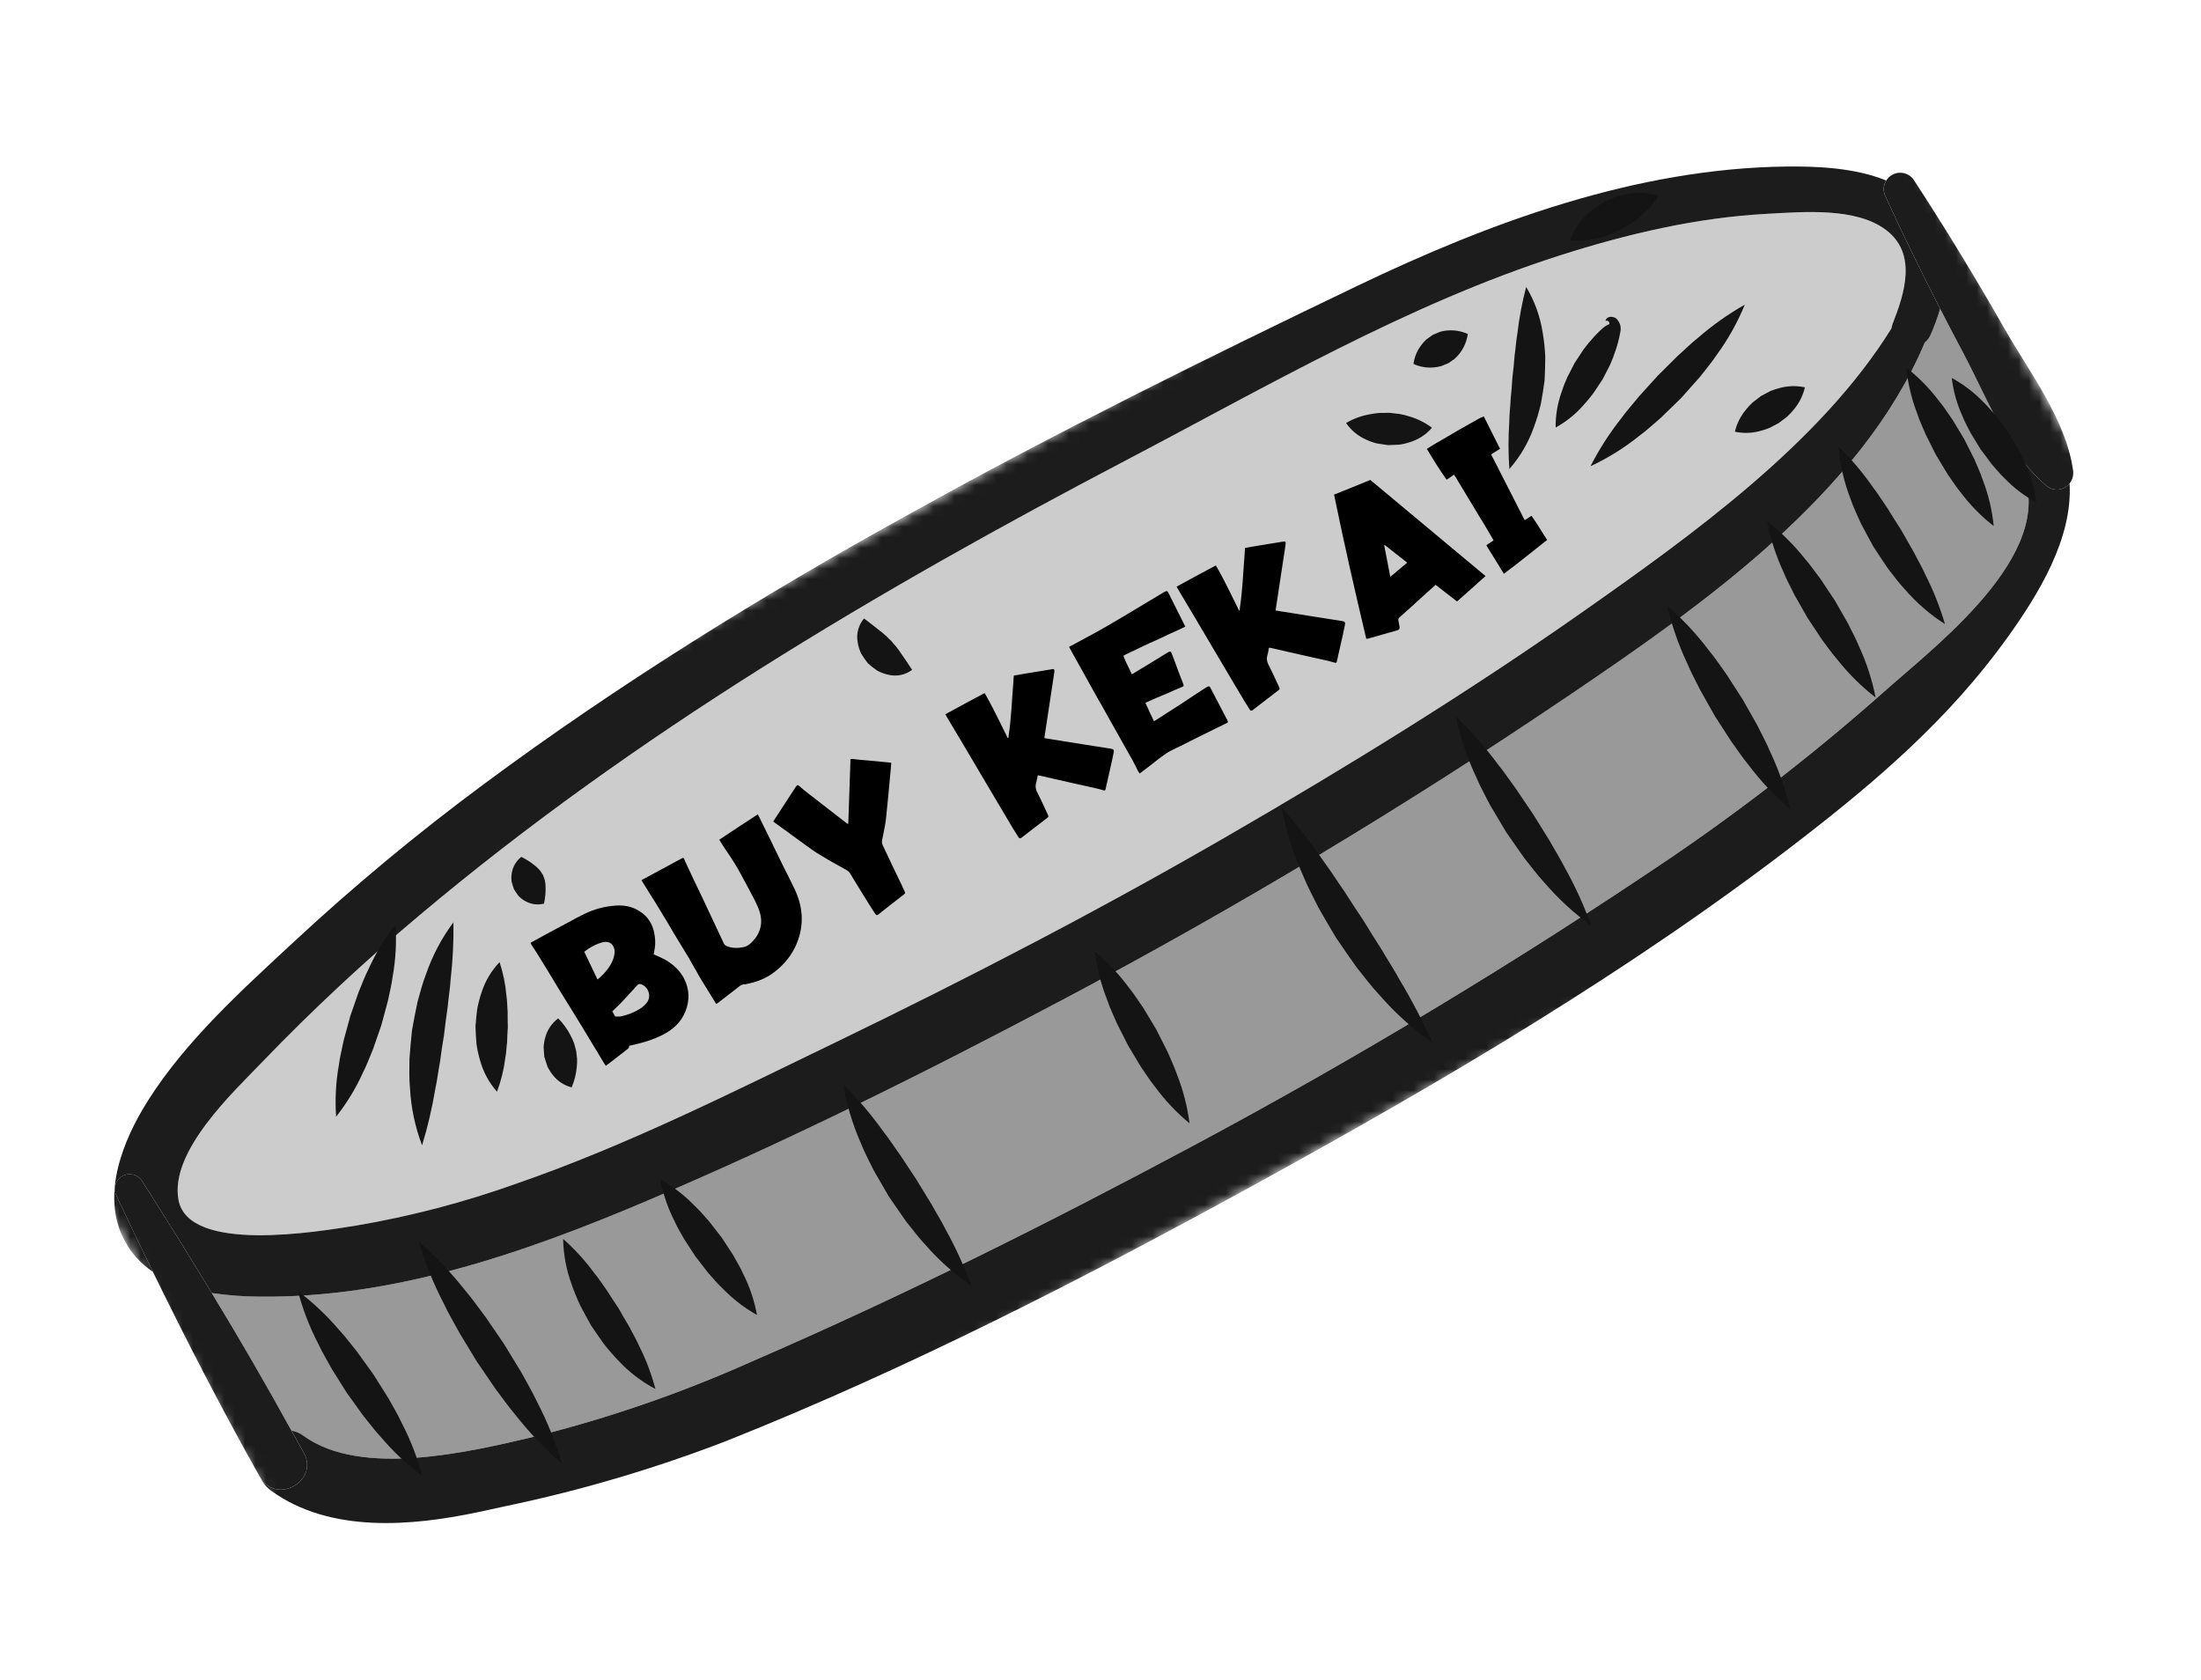 <svg width="211" height="161" viewBox="0 0 211 161" fill="none" xmlns="http://www.w3.org/2000/svg">
<g clip-path="url(#clip0_11_16893)">
<mask id="mask0_11_16893" style="mask-type:luminance" maskUnits="userSpaceOnUse" x="0" y="0" width="211" height="161">
<path d="M175.404 0.564L0.034 97.353L34.964 160.642L210.334 63.853L175.404 0.564Z" fill="white"/>
</mask>
<g mask="url(#mask0_11_16893)">
<path d="M188.144 33.712C187.416 32.347 186.703 30.979 185.998 29.606C185.743 30.44 185.443 31.259 185.097 32.059C184.97 32.356 184.773 32.618 184.524 32.823C178.416 47.352 163.166 58.019 150.579 66.549C134.855 77.202 118.564 86.992 101.777 95.877C88.723 102.788 75.368 109.457 61.758 115.214C50.125 120.138 37.692 124.434 24.904 124.287C23.363 124.284 21.824 124.168 20.299 123.941C22.935 128.291 25.481 132.685 27.937 137.125C28.372 137.209 28.783 137.391 29.138 137.656C34.693 141.66 45.117 139.154 51.266 137.7C58.402 135.917 65.367 133.508 72.08 130.5C86.382 124.309 100.444 117.277 114.181 109.929C130.034 101.464 145.436 92.18 160.326 82.115C167.549 77.182 174.449 71.792 180.984 65.978C186.08 61.48 197.961 52.362 193.494 44.377C193.289 44.023 193.194 43.615 193.221 43.206C191.198 40.266 189.76 36.737 188.146 33.712" fill="#999999"/>
<path d="M34.121 117.481C39.378 116.589 44.545 115.235 49.564 113.436C60.112 109.779 70.127 104.739 80.159 99.885C92.843 93.749 105.343 87.266 117.543 80.212C129.242 73.449 140.807 66.323 151.867 58.55C162.229 51.267 174.54 42.436 181.331 31.471C181.353 31.312 181.394 31.156 181.451 31.006C182.599 28.083 183.795 24.299 180.797 22.038C177.907 19.857 172.868 20.31 169.417 20.494C162.676 20.856 156.016 22.417 149.599 24.464C135.04 29.11 121.488 37.022 108.003 44.092C84.193 56.575 60.843 70.383 40.214 87.733C34.953 92.138 29.93 96.822 25.169 101.764C22.419 104.633 16.212 110.379 17.115 115.039C18.107 120.156 30.395 118.069 34.121 117.481Z" fill="#CCCCCC"/>
<path d="M13.642 113.237C15.895 116.764 18.116 120.34 20.297 123.943C21.822 124.169 23.361 124.285 24.902 124.289C37.691 124.436 50.123 120.14 61.757 115.219C75.366 109.46 88.721 102.792 101.776 95.881C118.562 86.996 134.854 77.205 150.578 66.552C163.166 58.023 178.415 47.355 184.523 32.827C184.772 32.621 184.969 32.359 185.096 32.062C185.442 31.261 185.742 30.442 185.997 29.608C184.174 26.058 182.427 22.47 180.757 18.841C180.634 18.601 180.575 18.332 180.586 18.062C180.597 17.792 180.678 17.529 180.82 17.299C177.818 16.083 174.216 15.926 171.196 15.964C156.871 16.147 142.918 21.267 130.148 27.389C101.24 41.249 72.177 56.034 46.359 75.181C40.044 79.856 33.992 84.877 28.233 90.222C23.235 94.869 17.808 99.743 14.145 105.563C11.787 109.309 9.675 114.506 11.882 118.813C12.528 120.065 13.485 121.13 14.659 121.908C13.474 119.477 12.307 117.045 11.16 114.61C10.995 114.282 10.963 113.903 11.071 113.552C11.18 113.201 11.42 112.906 11.742 112.728C12.063 112.551 12.441 112.505 12.796 112.6C13.15 112.695 13.454 112.925 13.644 113.239M17.117 115.041C16.214 110.381 22.42 104.634 25.171 101.766C29.93 96.823 34.952 92.139 40.213 87.733C60.841 70.382 84.192 56.575 108.002 44.092C121.49 37.021 135.037 29.111 149.598 24.464C156.014 22.415 162.673 20.853 169.416 20.494C172.867 20.31 177.904 19.857 180.796 22.037C183.797 24.3 182.599 28.085 181.45 31.006C181.392 31.156 181.352 31.312 181.329 31.471C174.542 42.434 162.23 51.268 151.865 58.549C140.805 66.323 129.241 73.448 117.541 80.212C105.341 87.266 92.843 93.747 80.158 99.884C70.126 104.737 60.11 109.782 49.564 113.435C44.545 115.234 39.377 116.588 34.121 117.48C30.396 118.071 18.107 120.156 17.115 115.039" fill="#1C1C1C"/>
<path d="M48.481 144.37C55.708 142.859 62.801 140.763 69.688 138.101C87.175 131.136 104.222 122.372 120.702 113.32C138.537 103.521 156.444 92.969 172.571 80.513C180.09 74.704 186.906 68.818 192.424 61.137C195.418 56.969 198.712 51.609 198.4 46.345C198.266 46.513 198.098 46.652 197.907 46.752C197.716 46.852 197.507 46.911 197.292 46.926C197.077 46.941 196.861 46.911 196.659 46.838C196.456 46.765 196.271 46.651 196.115 46.503C195.009 45.536 194.036 44.429 193.22 43.209C193.194 43.617 193.289 44.026 193.494 44.381C197.96 52.365 186.079 61.482 180.983 65.98C174.449 71.794 167.549 77.183 160.327 82.115C145.438 92.18 130.036 101.464 114.184 109.93C100.446 117.277 86.384 124.309 72.082 130.501C65.369 133.508 58.404 135.917 51.268 137.7C45.119 139.153 34.695 141.66 29.139 137.654C28.784 137.389 28.374 137.207 27.939 137.123C28.334 137.84 28.744 138.551 29.133 139.27C30.587 141.965 26.534 144.227 24.98 141.665C25.21 142.159 25.564 142.586 26.008 142.904C31.659 146.983 39.466 146.297 45.906 144.929C46.768 144.747 47.626 144.56 48.481 144.37Z" fill="#1C1C1C"/>
<path d="M29.131 139.272C28.742 138.553 28.331 137.842 27.936 137.124C25.491 132.689 22.945 128.294 20.298 123.941C18.115 120.34 15.895 116.764 13.64 113.237C13.451 112.922 13.147 112.694 12.792 112.598C12.438 112.503 12.06 112.549 11.739 112.726C11.417 112.904 11.177 113.199 11.069 113.549C10.96 113.9 10.992 114.279 11.158 114.607C12.302 117.041 13.468 119.474 14.657 121.905C17.906 128.558 21.313 135.172 24.928 141.591C24.944 141.619 24.963 141.637 24.98 141.665C26.533 144.227 30.587 141.965 29.131 139.272Z" fill="#1C1C1C"/>
<path d="M180.759 18.841C182.427 22.474 184.173 26.063 185.998 29.608C186.704 30.981 187.416 32.349 188.145 33.714C189.76 36.74 191.197 40.269 193.22 43.209C194.036 44.429 195.009 45.536 196.115 46.503C196.271 46.651 196.456 46.766 196.658 46.839C196.861 46.911 197.076 46.941 197.291 46.926C197.506 46.912 197.715 46.852 197.906 46.753C198.097 46.653 198.265 46.514 198.399 46.346C198.541 46.166 198.644 45.959 198.702 45.737C198.759 45.515 198.77 45.284 198.733 45.058C198.031 40.182 194.561 35.709 192.16 31.498C189.414 26.682 186.545 21.965 183.516 17.322C183.306 16.973 182.97 16.718 182.576 16.612C182.183 16.506 181.764 16.557 181.407 16.753C181.05 16.95 180.784 17.278 180.664 17.667C180.544 18.057 180.58 18.477 180.764 18.841" fill="#1C1C1C"/>
<path d="M28.559 123.756C30.02 124.858 31.355 126.119 32.539 127.515C33.155 128.174 33.677 128.895 34.244 129.587L35.804 131.754L37.226 134.015C37.651 134.802 38.125 135.556 38.501 136.376C39.348 137.998 40.01 139.711 40.475 141.481C39.012 140.381 37.676 139.122 36.492 137.726C35.876 137.069 35.357 136.345 34.789 135.655L33.232 133.488L31.813 131.224C31.387 130.439 30.916 129.681 30.538 128.864C29.693 127.241 29.03 125.529 28.561 123.761" fill="#141414"/>
<path d="M40.142 119.018C41.771 120.436 43.263 122.003 44.599 123.7C45.293 124.511 45.889 125.376 46.531 126.216L48.316 128.825L49.962 131.524C50.461 132.456 51.01 133.357 51.46 134.322C52.457 136.238 53.27 138.245 53.888 140.315C52.26 138.909 50.771 137.35 49.441 135.659C48.747 134.848 48.149 133.974 47.503 133.132L45.711 130.506L44.062 127.789C43.56 126.854 43.012 125.947 42.559 124.982C41.566 123.074 40.757 121.076 40.143 119.014" fill="#141414"/>
<path d="M53.985 118.754C55.075 119.722 56.063 120.802 56.93 121.975C57.385 122.518 57.747 123.106 58.162 123.665C58.533 124.25 58.909 124.828 59.294 125.401C59.633 126.002 59.98 126.598 60.336 127.191C60.645 127.816 61.01 128.402 61.289 129.053C61.945 130.357 62.462 131.726 62.831 133.138C61.514 132.445 60.322 131.534 59.307 130.445C58.803 129.924 58.326 129.377 57.88 128.807C57.463 128.219 57.053 127.625 56.651 127.027C56.299 126.397 55.956 125.763 55.621 125.124C55.312 124.469 55.038 123.797 54.802 123.113C54.288 121.716 54.012 120.242 53.985 118.754Z" fill="#141414"/>
<path d="M63.297 113.031C64.513 113.721 65.624 114.581 66.596 115.584C67.098 116.043 67.512 116.567 67.966 117.061L69.196 118.639L70.288 120.314C70.604 120.906 70.967 121.464 71.237 122.091C71.869 123.339 72.317 124.672 72.568 126.048C71.35 125.36 70.238 124.5 69.265 123.496C68.761 123.036 68.347 122.509 67.895 122.018L66.67 120.438L65.581 118.763C65.262 118.172 64.903 117.611 64.632 116.986C64.002 115.737 63.552 114.406 63.297 113.031" fill="#141414"/>
<path d="M80.84 103.925C82.212 105.3 83.472 106.783 84.608 108.36C85.201 109.107 85.706 109.905 86.263 110.669L87.823 113.026L89.301 115.439C89.754 116.27 90.263 117.063 90.688 117.919C91.633 119.617 92.438 121.39 93.095 123.219C91.471 122.11 89.996 120.797 88.707 119.312C88.036 118.606 87.468 117.825 86.858 117.073L85.209 114.69L83.758 112.182C83.334 111.312 82.873 110.463 82.518 109.557C81.722 107.759 81.159 105.867 80.844 103.926" fill="#141414"/>
<path d="M104.937 91.192C106.19 92.229 107.309 93.417 108.269 94.73C108.773 95.347 109.18 96.018 109.635 96.663L110.847 98.681L111.911 100.787C112.214 101.515 112.569 102.215 112.822 102.971C113.42 104.482 113.828 106.063 114.035 107.675C112.781 106.64 111.661 105.453 110.702 104.141C110.196 103.524 109.794 102.851 109.339 102.206L108.131 100.186L107.069 98.085C106.764 97.358 106.413 96.656 106.161 95.899C105.563 94.388 105.154 92.809 104.943 91.198" fill="#141414"/>
<path d="M122.859 77.347C124.346 79.058 125.733 80.856 127.011 82.73C127.679 83.63 128.259 84.57 128.9 85.476C129.495 86.41 130.101 87.336 130.719 88.254C131.294 89.199 131.881 90.137 132.48 91.069C133.036 92.031 133.65 92.951 134.184 93.935C135.35 95.88 136.399 97.893 137.324 99.964C135.445 98.64 133.733 97.093 132.226 95.358C131.442 94.522 130.767 93.612 130.054 92.724C129.394 91.799 128.745 90.866 128.107 89.925C127.519 88.95 126.945 87.969 126.386 86.981C125.878 85.961 125.338 84.962 124.908 83.903C123.966 81.807 123.279 79.605 122.862 77.345" fill="#141414"/>
<path d="M139.577 68.677C141.035 70.088 142.374 71.615 143.583 73.243C144.215 74.018 144.756 74.845 145.346 75.639L147.004 78.095L148.567 80.611C149.045 81.479 149.579 82.31 150.028 83.201C151.018 84.972 151.859 86.822 152.545 88.731C150.884 87.534 149.373 86.143 148.042 84.588C147.353 83.849 146.761 83.035 146.127 82.25L144.399 79.778L142.858 77.186C142.4 76.287 141.905 75.412 141.513 74.479C140.641 72.627 139.992 70.679 139.578 68.675" fill="#141414"/>
<path d="M159.825 58.062C161.297 59.34 162.632 60.767 163.807 62.322C164.421 63.061 164.94 63.861 165.504 64.63L167.051 67.027L168.457 69.51C168.874 70.369 169.342 71.197 169.71 72.085C170.54 73.85 171.182 75.698 171.625 77.597C170.15 76.322 168.814 74.895 167.639 73.341C167.023 72.601 166.508 71.8 165.943 71.032L164.396 68.634L162.995 66.148C162.575 65.291 162.11 64.46 161.741 63.573C160.912 61.808 160.268 59.962 159.821 58.065" fill="#141414"/>
<path d="M169.391 49.957C170.739 51.007 171.958 52.214 173.022 53.551C173.578 54.18 174.038 54.867 174.544 55.527L175.919 57.594L177.151 59.75C177.511 60.5 177.922 61.218 178.233 61.998C178.949 63.55 179.477 65.181 179.805 66.858C178.455 65.81 177.235 64.604 176.171 63.266C175.614 62.638 175.156 61.948 174.649 61.29L173.277 59.221L172.05 57.062C171.688 56.315 171.28 55.594 170.967 54.814C170.253 53.262 169.723 51.632 169.391 49.957Z" fill="#141414"/>
<path d="M176.246 42.786C177.456 43.98 178.554 45.281 179.528 46.674C180.038 47.328 180.458 48.027 180.932 48.7C181.359 49.396 181.794 50.087 182.236 50.772C182.635 51.486 183.04 52.194 183.452 52.898C183.819 53.633 184.244 54.332 184.577 55.092C185.348 56.607 185.976 58.19 186.455 59.821C185.001 58.891 183.692 57.752 182.569 56.443C181.981 55.826 181.499 55.137 180.972 54.473C180.5 53.776 180.035 53.074 179.577 52.367C179.17 51.628 178.771 50.886 178.381 50.14C178.041 49.364 177.665 48.612 177.396 47.804C176.773 46.195 176.386 44.505 176.246 42.786Z" fill="#141414"/>
<path d="M182.741 35.231C183.929 36.159 184.989 37.241 185.893 38.447C186.366 39.008 186.745 39.628 187.17 40.219L188.292 42.076L189.269 44.014C189.542 44.689 189.868 45.335 190.09 46.037C190.63 47.445 190.978 48.919 191.126 50.419C189.935 49.495 188.873 48.414 187.97 47.207C187.496 46.648 187.122 46.025 186.696 45.434L185.577 43.575L184.604 41.635C184.328 40.961 184.007 40.313 183.785 39.611C183.246 38.203 182.896 36.73 182.745 35.23" fill="#141414"/>
<path d="M187.107 36.232C188.227 36.838 189.246 37.615 190.128 38.535C190.581 38.951 190.945 39.426 191.353 39.878L192.434 41.319L193.379 42.854C193.644 43.4 193.958 43.912 194.176 44.489C194.705 45.648 195.05 46.883 195.197 48.149C194.075 47.545 193.055 46.769 192.173 45.85C191.719 45.434 191.356 44.953 190.948 44.505L189.87 43.062L188.929 41.524C188.663 40.98 188.351 40.465 188.132 39.888C187.604 38.73 187.258 37.497 187.107 36.232Z" fill="#141414"/>
<path d="M37.916 88.622C38.027 90.28 37.936 91.945 37.646 93.581C37.546 94.39 37.339 95.169 37.181 95.959L36.551 98.287L35.761 100.567C35.442 101.31 35.178 102.069 34.803 102.794C34.119 104.31 33.252 105.736 32.221 107.041C32.107 105.383 32.197 103.716 32.487 102.079C32.587 101.27 32.798 100.494 32.952 99.701L33.588 97.372L34.378 95.098C34.696 94.355 34.963 93.597 35.337 92.872C36.021 91.357 36.886 89.93 37.913 88.623" fill="#141414"/>
<path d="M43.47 88.404C43.497 90.24 43.407 92.076 43.199 93.901C43.142 94.798 42.994 95.669 42.912 96.553C42.782 97.427 42.668 98.303 42.57 99.18C42.424 100.049 42.293 100.923 42.178 101.799C42.01 102.671 41.916 103.55 41.721 104.427C41.419 106.239 40.998 108.029 40.462 109.786C39.794 108.028 39.404 106.177 39.303 104.299C39.211 103.37 39.252 102.446 39.253 101.516C39.318 100.593 39.4 99.67 39.499 98.748C39.66 97.835 39.837 96.925 40.031 96.019C40.284 95.127 40.504 94.227 40.847 93.359C41.463 91.583 42.348 89.911 43.471 88.403" fill="#141414"/>
<path d="M47.89 92.221C48.236 93.266 48.457 94.349 48.55 95.446C48.634 95.96 48.618 96.457 48.665 96.96C48.662 97.456 48.668 97.953 48.684 98.449C48.65 98.942 48.625 99.439 48.609 99.936C48.54 100.435 48.54 100.933 48.435 101.444C48.3 102.538 48.034 103.612 47.644 104.642C46.881 103.78 46.326 102.754 46.023 101.643C45.867 101.115 45.749 100.575 45.673 100.029C45.632 99.484 45.602 98.938 45.582 98.391C45.624 97.844 45.677 97.299 45.743 96.756C45.84 96.213 45.978 95.679 46.155 95.157C46.503 94.06 47.096 93.057 47.889 92.224" fill="#141414"/>
<path d="M53.51 97.616C53.988 98.095 54.389 98.646 54.697 99.249C54.825 99.486 54.935 99.731 55.028 99.984C55.089 100.229 55.157 100.472 55.231 100.712C55.254 100.963 55.284 101.212 55.321 101.463C55.331 101.732 55.321 102.001 55.293 102.268C55.234 102.944 55.069 103.606 54.803 104.23C54.087 104.047 53.452 103.631 52.998 103.048C52.792 102.792 52.617 102.513 52.476 102.217C52.371 101.917 52.273 101.613 52.183 101.307C52.151 100.987 52.13 100.669 52.117 100.351C52.135 100.024 52.193 99.701 52.287 99.388C52.489 98.679 52.919 98.056 53.51 97.616Z" fill="#141414"/>
<path d="M49.975 82.138C50.478 82.382 50.949 82.689 51.375 83.05C51.523 83.175 51.66 83.312 51.785 83.461C51.874 83.609 51.967 83.753 52.064 83.891C52.114 84.053 52.169 84.215 52.232 84.375C52.273 84.564 52.296 84.757 52.301 84.951C52.323 85.511 52.272 86.071 52.148 86.618C51.535 86.772 50.886 86.681 50.337 86.366C50.105 86.235 49.893 86.071 49.708 85.879C49.557 85.674 49.411 85.463 49.274 85.246C49.189 85.003 49.114 84.757 49.048 84.511C49.012 84.246 49.015 83.978 49.057 83.715C49.149 83.09 49.478 82.524 49.977 82.135" fill="#141414"/>
<path d="M152.477 44.686C153.308 43.056 154.3 41.513 155.437 40.08C155.965 39.348 156.565 38.693 157.122 38L158.909 36.025L160.797 34.148C161.467 33.559 162.088 32.923 162.795 32.369C164.175 31.167 165.673 30.107 167.266 29.205C166.569 30.909 165.667 32.521 164.58 34.006C164.08 34.764 163.491 35.44 162.942 36.156L161.151 38.169L159.22 40.045C158.532 40.629 157.88 41.246 157.147 41.781C155.713 42.934 154.145 43.909 152.477 44.686Z" fill="#141414"/>
<path d="M149.133 40.981C149.119 39.856 149.3 38.738 149.668 37.675C149.828 37.172 150.017 36.679 150.232 36.197L150.947 34.805L151.805 33.497C152.12 33.073 152.458 32.666 152.816 32.279C152.996 32.084 153.183 31.891 153.378 31.706C153.543 31.537 153.725 31.384 153.92 31.249C153.979 31.21 154.042 31.176 154.108 31.149L154.148 31.128L154.168 31.115L154.178 31.109L154.183 31.105C154.154 31.113 154.439 31.036 154.318 31.069C154.3 31.067 154.224 31.126 154.272 31.08C154.329 30.977 154.215 30.639 153.923 30.762C153.903 30.603 154.087 30.42 154.287 30.387C154.395 30.364 154.506 30.364 154.615 30.385C154.723 30.406 154.825 30.449 154.916 30.51C155.097 30.671 155.232 30.877 155.306 31.107C155.379 31.337 155.39 31.583 155.336 31.819C155.273 32.218 155.196 32.475 155.134 32.733C155.072 32.992 154.991 33.253 154.907 33.506C154.746 34.009 154.557 34.503 154.343 34.986L153.625 36.375L152.76 37.675C152.445 38.099 152.108 38.505 151.749 38.892C151.004 39.734 150.118 40.44 149.132 40.98" fill="#141414"/>
<path d="M144.695 44.957C144.589 43.455 144.586 41.947 144.688 40.445C144.692 39.717 144.789 39.014 144.816 38.301C144.89 37.595 144.948 36.889 144.988 36.183C145.078 35.482 145.149 34.776 145.201 34.066C145.307 33.361 145.338 32.652 145.468 31.936C145.644 30.44 145.925 28.959 146.307 27.502C147.112 28.844 147.649 30.329 147.889 31.876C148.019 32.634 148.102 33.399 148.137 34.167C148.135 34.932 148.114 35.699 148.074 36.468C147.971 37.229 147.85 37.986 147.71 38.739C147.535 39.488 147.313 40.224 147.046 40.945C146.527 42.421 145.728 43.782 144.694 44.956" fill="#141414"/>
<path d="M82.832 59.281C83.528 59.818 83.994 60.17 84.403 60.504C84.635 60.654 84.775 60.833 84.97 60.976C85.121 61.143 85.283 61.3 85.454 61.447C85.59 61.627 85.737 61.799 85.895 61.96C86.021 62.165 86.193 62.313 86.327 62.557C86.637 62.983 86.952 63.473 87.442 64.208C87.119 64.45 86.747 64.618 86.352 64.699C85.957 64.779 85.548 64.772 85.157 64.676C84.781 64.596 84.419 64.46 84.082 64.274C83.769 64.059 83.471 63.823 83.189 63.567C82.954 63.268 82.738 62.954 82.545 62.626C82.382 62.279 82.271 61.909 82.216 61.53C82.147 61.133 82.167 60.726 82.273 60.337C82.38 59.949 82.571 59.588 82.832 59.281Z" fill="#141414"/>
<path d="M129.046 40.545C129.727 40.145 130.472 39.867 131.248 39.724C131.579 39.654 131.913 39.607 132.251 39.582C132.577 39.584 132.902 39.58 133.226 39.571C133.549 39.616 133.868 39.653 134.194 39.685C134.526 39.748 134.853 39.832 135.174 39.937C135.931 40.165 136.641 40.525 137.273 41C136.734 41.632 136.031 42.101 135.241 42.357C134.887 42.48 134.523 42.569 134.152 42.624C133.787 42.645 133.419 42.66 133.052 42.667C132.687 42.618 132.322 42.562 131.963 42.499C131.601 42.404 131.248 42.275 130.91 42.113C130.156 41.771 129.51 41.229 129.042 40.546" fill="#141414"/>
<path d="M135.504 34.886C135.59 34.244 135.838 33.635 136.224 33.115C136.378 32.901 136.554 32.703 136.75 32.526L137.359 32.092L138.049 31.805C138.933 31.559 139.876 31.633 140.711 32.014C140.588 32.923 140.148 33.76 139.469 34.377L138.857 34.808L138.166 35.092C137.912 35.163 137.651 35.206 137.388 35.222C136.741 35.272 136.093 35.156 135.504 34.885" fill="#141414"/>
<path d="M150.546 23.047C150.819 22.18 151.298 21.392 151.942 20.751C152.231 20.451 152.545 20.174 152.88 19.925L153.927 19.277L155.067 18.813C155.466 18.691 155.874 18.601 156.287 18.546C157.186 18.404 158.106 18.486 158.967 18.784C158.516 19.541 157.934 20.213 157.249 20.768C156.952 21.021 156.64 21.257 156.315 21.473L155.329 22.045L154.282 22.498C153.915 22.632 153.541 22.745 153.161 22.834C152.308 23.056 151.423 23.128 150.546 23.047Z" fill="#141414"/>
<path d="M166.317 41.381C166.497 40.617 166.851 39.905 167.35 39.299C167.562 39.03 167.796 38.779 168.05 38.549L168.843 37.945L169.726 37.483C170.042 37.351 170.369 37.246 170.703 37.167C171.464 36.975 172.26 36.962 173.028 37.128C172.85 37.893 172.497 38.606 171.998 39.212C171.785 39.481 171.551 39.732 171.297 39.963L170.501 40.562L169.616 41.022C169.3 41.154 168.974 41.259 168.64 41.337C167.879 41.529 167.084 41.544 166.317 41.381Z" fill="#141414"/>
</g>
<path d="M62.66 91.477C63.04 91.644 63.385 91.786 63.73 91.972C64.504 92.409 65.152 92.982 65.575 93.789C66.103 94.827 66.138 95.893 65.696 96.979C65.27 98.011 64.499 98.703 63.513 99.203C62.56 99.684 61.548 99.977 60.498 100.202C60.438 100.213 60.377 100.224 60.3 100.245C60.322 100.366 60.299 100.445 60.207 100.518C59.559 101.03 58.886 101.535 58.238 102.047C58.187 102.076 58.136 102.104 58.078 102.158C57.986 102.032 57.894 101.905 57.819 101.769C57.474 101.185 57.129 100.6 56.767 100.024C56.412 99.422 56.05 98.847 55.706 98.262C55.344 97.686 54.999 97.101 54.646 96.543C54.303 96.001 53.967 95.433 53.624 94.892C53.288 94.324 52.936 93.765 52.6 93.197C52.229 92.605 51.884 92.02 51.513 91.427C51.327 91.131 51.115 90.827 50.929 90.531C50.901 90.48 50.883 90.446 50.862 90.369C50.93 90.331 50.981 90.303 51.032 90.275C52.203 89.629 53.384 88.999 54.565 88.369C55.058 88.098 55.567 87.816 56.095 87.569C56.938 87.17 57.856 86.907 58.808 86.825C59.56 86.743 60.326 86.807 61.018 87.178C61.878 87.612 62.426 88.284 62.672 89.211C62.828 89.856 62.864 90.523 62.718 91.18C62.704 91.276 62.691 91.372 62.66 91.477ZM57.281 93.892C57.97 93.335 58.59 92.572 58.813 91.851C58.866 91.666 58.91 91.465 58.927 91.256C58.926 91.013 58.855 90.764 58.699 90.562C58.453 90.277 58.122 90.238 57.77 90.322C57.279 90.438 56.855 90.672 56.44 90.923C56.297 91.025 56.17 91.116 56.01 91.227C56.437 92.121 56.854 92.998 57.281 93.892ZM58.699 96.942C58.792 97.112 58.877 97.265 58.97 97.434C59.17 97.435 59.362 97.462 59.56 97.419C60.188 97.272 60.795 97.048 61.336 96.705C61.625 96.545 61.867 96.301 62.056 96.042C62.425 95.506 62.207 94.629 61.475 94.347C61.317 94.301 61.187 94.306 61.071 94.459C61.022 94.53 60.954 94.567 60.905 94.639C60.448 95.135 60 95.648 59.533 96.127C59.284 96.397 58.999 96.644 58.699 96.942ZM61.5 84.365C61.568 84.327 61.602 84.308 61.653 84.28C62.885 83.623 64.107 82.948 65.339 82.29C65.509 82.196 65.545 82.221 65.612 82.383C65.651 82.494 65.691 82.606 65.747 82.707C66.232 83.747 66.726 84.803 67.237 85.85C67.694 86.838 68.177 87.834 68.644 88.839C68.891 89.368 69.147 89.913 69.395 90.441C69.47 90.577 69.55 90.643 69.692 90.698C70.23 90.91 70.776 90.897 71.309 90.779C71.585 90.716 71.83 90.559 72.013 90.369C72.565 89.843 72.913 89.23 72.968 88.447C72.992 87.968 72.876 87.478 72.693 87.025C72.586 86.752 72.455 86.514 72.332 86.25C71.918 85.46 71.494 84.652 71.063 83.871C70.63 83.047 70.139 82.277 69.614 81.526C69.392 81.205 69.178 80.858 68.955 80.494C70.163 79.672 71.39 78.884 72.641 78.061C72.697 78.163 72.734 78.231 72.772 78.299C73.519 79.813 74.267 81.328 75.007 82.869C75.404 83.669 75.818 84.459 76.198 85.268C77.063 87.117 77.095 88.982 76.207 90.823C75.693 91.86 74.945 92.671 74.009 93.343C73.258 93.868 72.419 94.154 71.541 94.329C71.497 94.331 71.463 94.35 71.42 94.351C71.158 94.319 70.973 94.465 70.805 94.602C70.141 95.124 69.467 95.629 68.819 96.141C68.768 96.169 68.717 96.197 68.666 96.225C68.621 96.184 68.603 96.15 68.575 96.099C68.147 95.404 67.719 94.71 67.292 94.016C67.088 93.686 66.9 93.346 66.713 93.006C66.48 92.625 66.265 92.235 66.049 91.844C65.65 91.201 65.267 90.548 64.868 89.904C64.645 89.54 64.421 89.176 64.225 88.82C63.955 88.371 63.675 87.904 63.405 87.455C63.079 86.904 62.736 86.363 62.393 85.821C62.132 85.389 61.864 84.984 61.603 84.551C61.575 84.501 61.538 84.433 61.5 84.365ZM74.126 78.747C74.42 78.275 74.715 77.847 75 77.401C75.434 76.741 75.85 76.09 76.283 75.43C76.325 75.385 76.349 75.35 76.391 75.305C76.432 75.26 76.51 75.239 76.564 75.297C76.761 75.454 76.951 75.638 77.148 75.794C78.475 76.834 79.81 77.848 81.137 78.887C81.173 78.912 81.235 78.944 81.306 78.993C81.312 78.924 81.31 78.88 81.326 78.828C81.387 76.933 81.459 75.055 81.52 73.16C81.526 73.091 81.532 73.021 81.521 72.96C81.504 72.77 81.546 72.725 81.738 72.752C81.974 72.777 82.209 72.802 82.444 72.828C83.393 72.902 84.335 73.002 85.293 73.094C85.337 73.092 85.373 73.116 85.442 73.122C85.425 73.331 85.407 73.54 85.39 73.749C85.238 75.361 85.104 76.964 84.926 78.568C84.861 79.092 84.735 79.626 84.643 80.142C84.608 80.361 84.531 80.581 84.547 80.771C84.573 80.978 84.702 81.173 84.788 81.369C85.301 82.459 85.814 83.549 86.344 84.63C86.468 84.894 86.592 85.158 86.715 85.422C86.792 85.601 86.801 85.618 86.633 85.755C85.825 86.379 85.017 87.002 84.219 87.642C84.058 87.752 84.015 87.754 83.904 87.594C83.683 87.273 83.469 86.926 83.265 86.596C82.689 85.673 82.113 84.75 81.555 83.818C81.442 83.614 81.298 83.473 81.111 83.376C80.25 82.899 79.389 82.422 78.552 81.909C78.125 81.657 77.713 81.353 77.311 81.066C76.614 80.564 75.907 80.046 75.2 79.528C74.843 79.282 74.493 79.01 74.126 78.747ZM90.626 68.467C91.899 67.764 93.131 67.106 94.38 66.439C94.417 66.507 94.472 66.566 94.509 66.634C94.753 67.075 95.006 67.534 95.233 67.984C95.59 68.673 95.931 69.371 96.272 70.069C96.394 70.29 96.499 70.52 96.604 70.75C96.621 70.74 96.647 70.748 96.664 70.739C96.679 70.686 96.694 70.633 96.683 70.573C96.952 68.852 97.002 67.097 97.148 65.355C97.149 65.155 97.175 64.963 97.193 64.754C97.615 64.676 98.047 64.615 98.469 64.537C99.245 64.419 100.012 64.283 100.806 64.156C100.849 64.154 100.883 64.135 100.926 64.133C101.039 64.137 101.094 64.196 101.08 64.292C101.084 64.379 101.063 64.501 101.049 64.597C100.74 66.606 100.432 68.615 100.132 70.641C100.124 70.667 100.117 70.694 100.128 70.754C100.346 70.788 100.591 70.831 100.81 70.865C102.706 71.17 104.602 71.475 106.488 71.763C106.759 71.812 106.823 71.888 106.756 72.168C106.67 72.615 106.567 73.07 106.464 73.526C106.31 74.209 106.156 74.892 106.001 75.576C105.967 75.794 105.923 75.796 105.712 75.735C105.581 75.697 105.449 75.659 105.317 75.621C103.425 75.203 101.524 74.768 99.649 74.341C99.596 74.326 99.553 74.328 99.483 74.322C99.432 74.549 99.407 74.785 99.338 75.022C99.215 75.4 99.306 75.727 99.493 76.066C99.833 76.721 100.121 77.403 100.443 78.067C100.538 78.28 100.538 78.28 100.37 78.418C99.579 79.031 98.796 79.619 98.022 80.223C97.981 80.268 97.947 80.287 97.913 80.306C97.777 80.38 97.733 80.382 97.651 80.273C97.475 79.993 97.289 79.697 97.113 79.418C96.256 77.986 95.416 76.544 94.559 75.112C93.879 73.96 93.207 72.824 92.536 71.688C91.94 70.688 91.344 69.688 90.757 68.705C90.719 68.637 90.672 68.552 90.626 68.467ZM102.485 62.01C102.57 61.963 102.621 61.935 102.689 61.898C103.657 61.364 104.643 60.863 105.602 60.312C106.332 59.909 107.026 59.482 107.747 59.062C108.975 58.317 110.213 57.59 111.442 56.846C111.526 56.799 111.611 56.752 111.696 56.705C111.875 56.628 111.902 56.636 112.005 56.823C112.089 56.975 112.173 57.128 112.25 57.307C112.685 58.175 113.119 59.043 113.545 59.894C113.573 59.945 113.601 59.995 113.638 60.063C113.425 60.159 113.229 60.245 113.042 60.348C112.386 60.644 111.73 60.94 111.066 61.262C110.511 61.501 109.966 61.758 109.404 62.024C108.91 62.252 108.408 62.507 107.897 62.745C107.846 62.773 107.778 62.81 107.693 62.857C107.901 63.474 108.244 64.015 108.494 64.63C108.596 64.574 108.674 64.553 108.749 64.49C109.783 63.875 110.808 63.243 111.832 62.611C111.917 62.564 111.985 62.526 112.07 62.48C112.172 62.423 112.26 62.463 112.29 62.557C112.348 62.703 112.406 62.848 112.464 62.993C112.776 63.84 113.089 64.686 113.418 65.524C113.506 65.763 113.489 65.772 113.276 65.868C112.789 66.07 112.285 66.281 111.808 66.501C111.21 66.742 110.605 67.01 110.017 67.268C109.949 67.305 109.898 67.333 109.804 67.363C110.071 67.969 110.337 68.531 110.622 69.127C110.707 69.08 110.784 69.059 110.826 69.014C111.663 68.486 112.475 67.949 113.296 67.43C114.056 66.921 114.8 66.422 115.57 65.931C115.917 65.717 115.943 65.725 116.123 66.091C116.64 67.068 117.14 68.054 117.658 69.031C117.744 69.228 117.736 69.254 117.557 69.331C117.174 69.52 116.808 69.7 116.442 69.879C115.344 70.419 114.264 70.949 113.192 71.496C112.792 71.695 112.4 71.867 112.009 72.082C111.713 72.268 111.419 72.497 111.132 72.7C110.56 73.148 109.988 73.597 109.423 74.019C109.365 74.074 109.314 74.102 109.246 74.139C109.199 74.054 109.145 73.996 109.107 73.928C108.937 73.579 108.757 73.213 108.569 72.873C107.793 71.507 107.034 70.132 106.268 68.783C105.921 68.155 105.584 67.544 105.229 66.942C104.433 65.499 103.619 64.065 102.823 62.621C102.71 62.418 102.607 62.231 102.485 62.01ZM112.795 56.232C114.068 55.529 115.3 54.871 116.549 54.204C116.586 54.272 116.641 54.331 116.678 54.398C116.922 54.84 117.175 55.298 117.401 55.749C117.759 56.438 118.1 57.136 118.441 57.834C118.563 58.054 118.668 58.284 118.773 58.514C118.79 58.505 118.816 58.513 118.833 58.503C118.848 58.451 118.863 58.398 118.852 58.338C119.121 56.617 119.171 54.861 119.317 53.119C119.318 52.92 119.344 52.728 119.362 52.519C119.784 52.441 120.216 52.38 120.638 52.302C121.414 52.183 122.181 52.048 122.975 51.92C123.018 51.918 123.052 51.9 123.095 51.898C123.208 51.902 123.263 51.961 123.249 52.057C123.253 52.143 123.232 52.266 123.218 52.362C122.909 54.371 122.601 56.38 122.301 58.406C122.293 58.432 122.286 58.458 122.297 58.519C122.515 58.553 122.76 58.595 122.979 58.63C124.875 58.935 126.771 59.239 128.657 59.527C128.928 59.577 128.992 59.653 128.925 59.933C128.839 60.379 128.736 60.835 128.633 61.29C128.479 61.974 128.324 62.657 128.17 63.34C128.135 63.559 128.092 63.56 127.881 63.5C127.75 63.462 127.618 63.423 127.486 63.386C125.594 62.968 123.693 62.533 121.818 62.106C121.765 62.09 121.722 62.092 121.652 62.086C121.601 62.314 121.576 62.55 121.507 62.787C121.384 63.165 121.475 63.491 121.662 63.831C122.002 64.485 122.29 65.168 122.612 65.832C122.707 66.045 122.707 66.045 122.539 66.182C121.748 66.796 120.965 67.383 120.191 67.988C120.149 68.033 120.115 68.052 120.082 68.07C119.946 68.145 119.902 68.147 119.82 68.037C119.643 67.758 119.458 67.462 119.282 67.183C118.425 65.751 117.585 64.309 116.728 62.877C116.047 61.724 115.376 60.588 114.705 59.453C114.109 58.453 113.513 57.453 112.926 56.469C112.888 56.402 112.841 56.317 112.795 56.232ZM127.892 47.412C129.07 46.939 130.232 46.475 131.367 46.004C135.06 49.082 138.717 52.136 142.41 55.215C141.498 56.051 140.601 56.834 139.679 57.653C138.99 57.125 138.326 56.605 137.627 56.061C137.359 56.297 137.108 56.525 136.839 56.761C135.952 57.561 135.091 58.369 134.177 59.161C134.077 59.261 134.02 59.359 134.061 59.513C134.104 59.711 134.137 59.892 134.17 60.073C134.196 60.28 134.13 60.361 133.942 60.421C133.023 60.684 132.122 60.937 131.204 61.2C131.144 61.212 131.067 61.232 130.98 61.236C129.891 56.653 128.845 52.069 127.892 47.412ZM132.749 52.24C132.732 52.25 132.715 52.259 132.698 52.269C132.895 53.267 133.083 54.249 133.281 55.291C133.827 54.835 134.356 54.389 134.901 53.932C134.157 53.346 133.458 52.802 132.749 52.24ZM146.165 49.865C146.393 49.716 146.604 49.578 146.816 49.439C147.358 50.181 147.789 50.962 148.316 51.756C146.936 52.828 145.601 53.941 144.169 54.998C143.593 54.075 143.053 53.177 142.487 52.271C142.596 52.188 142.706 52.106 142.824 52.04C142.934 51.958 143.053 51.892 143.179 51.8C143.123 51.698 143.086 51.63 143.039 51.546C142.787 51.13 142.553 50.706 142.311 50.308C141.893 49.63 141.484 48.97 141.093 48.3C140.656 47.589 140.245 46.885 139.808 46.174C139.686 45.953 139.548 45.742 139.39 45.496C139.154 45.671 138.926 45.819 138.68 45.977C137.999 45.023 137.395 44.05 136.79 43.033C136.967 42.913 137.145 42.793 137.331 42.69C137.543 42.551 137.747 42.438 137.967 42.316C138.603 41.943 139.256 41.561 139.892 41.188C140.537 40.832 141.173 40.459 141.818 40.103C141.937 40.037 142.082 39.979 142.244 39.912C142.773 40.949 143.274 41.979 143.803 43.017C143.524 43.193 143.244 43.369 142.948 43.555C144.023 45.664 145.089 47.756 146.165 49.865Z" fill="black"/>
</g>
<defs>
<clipPath id="clip0_11_16893">
<rect width="200.611" height="72.487" fill="white" transform="translate(0.034 97.353) rotate(-28.895)"/>
</clipPath>
</defs>
</svg>

